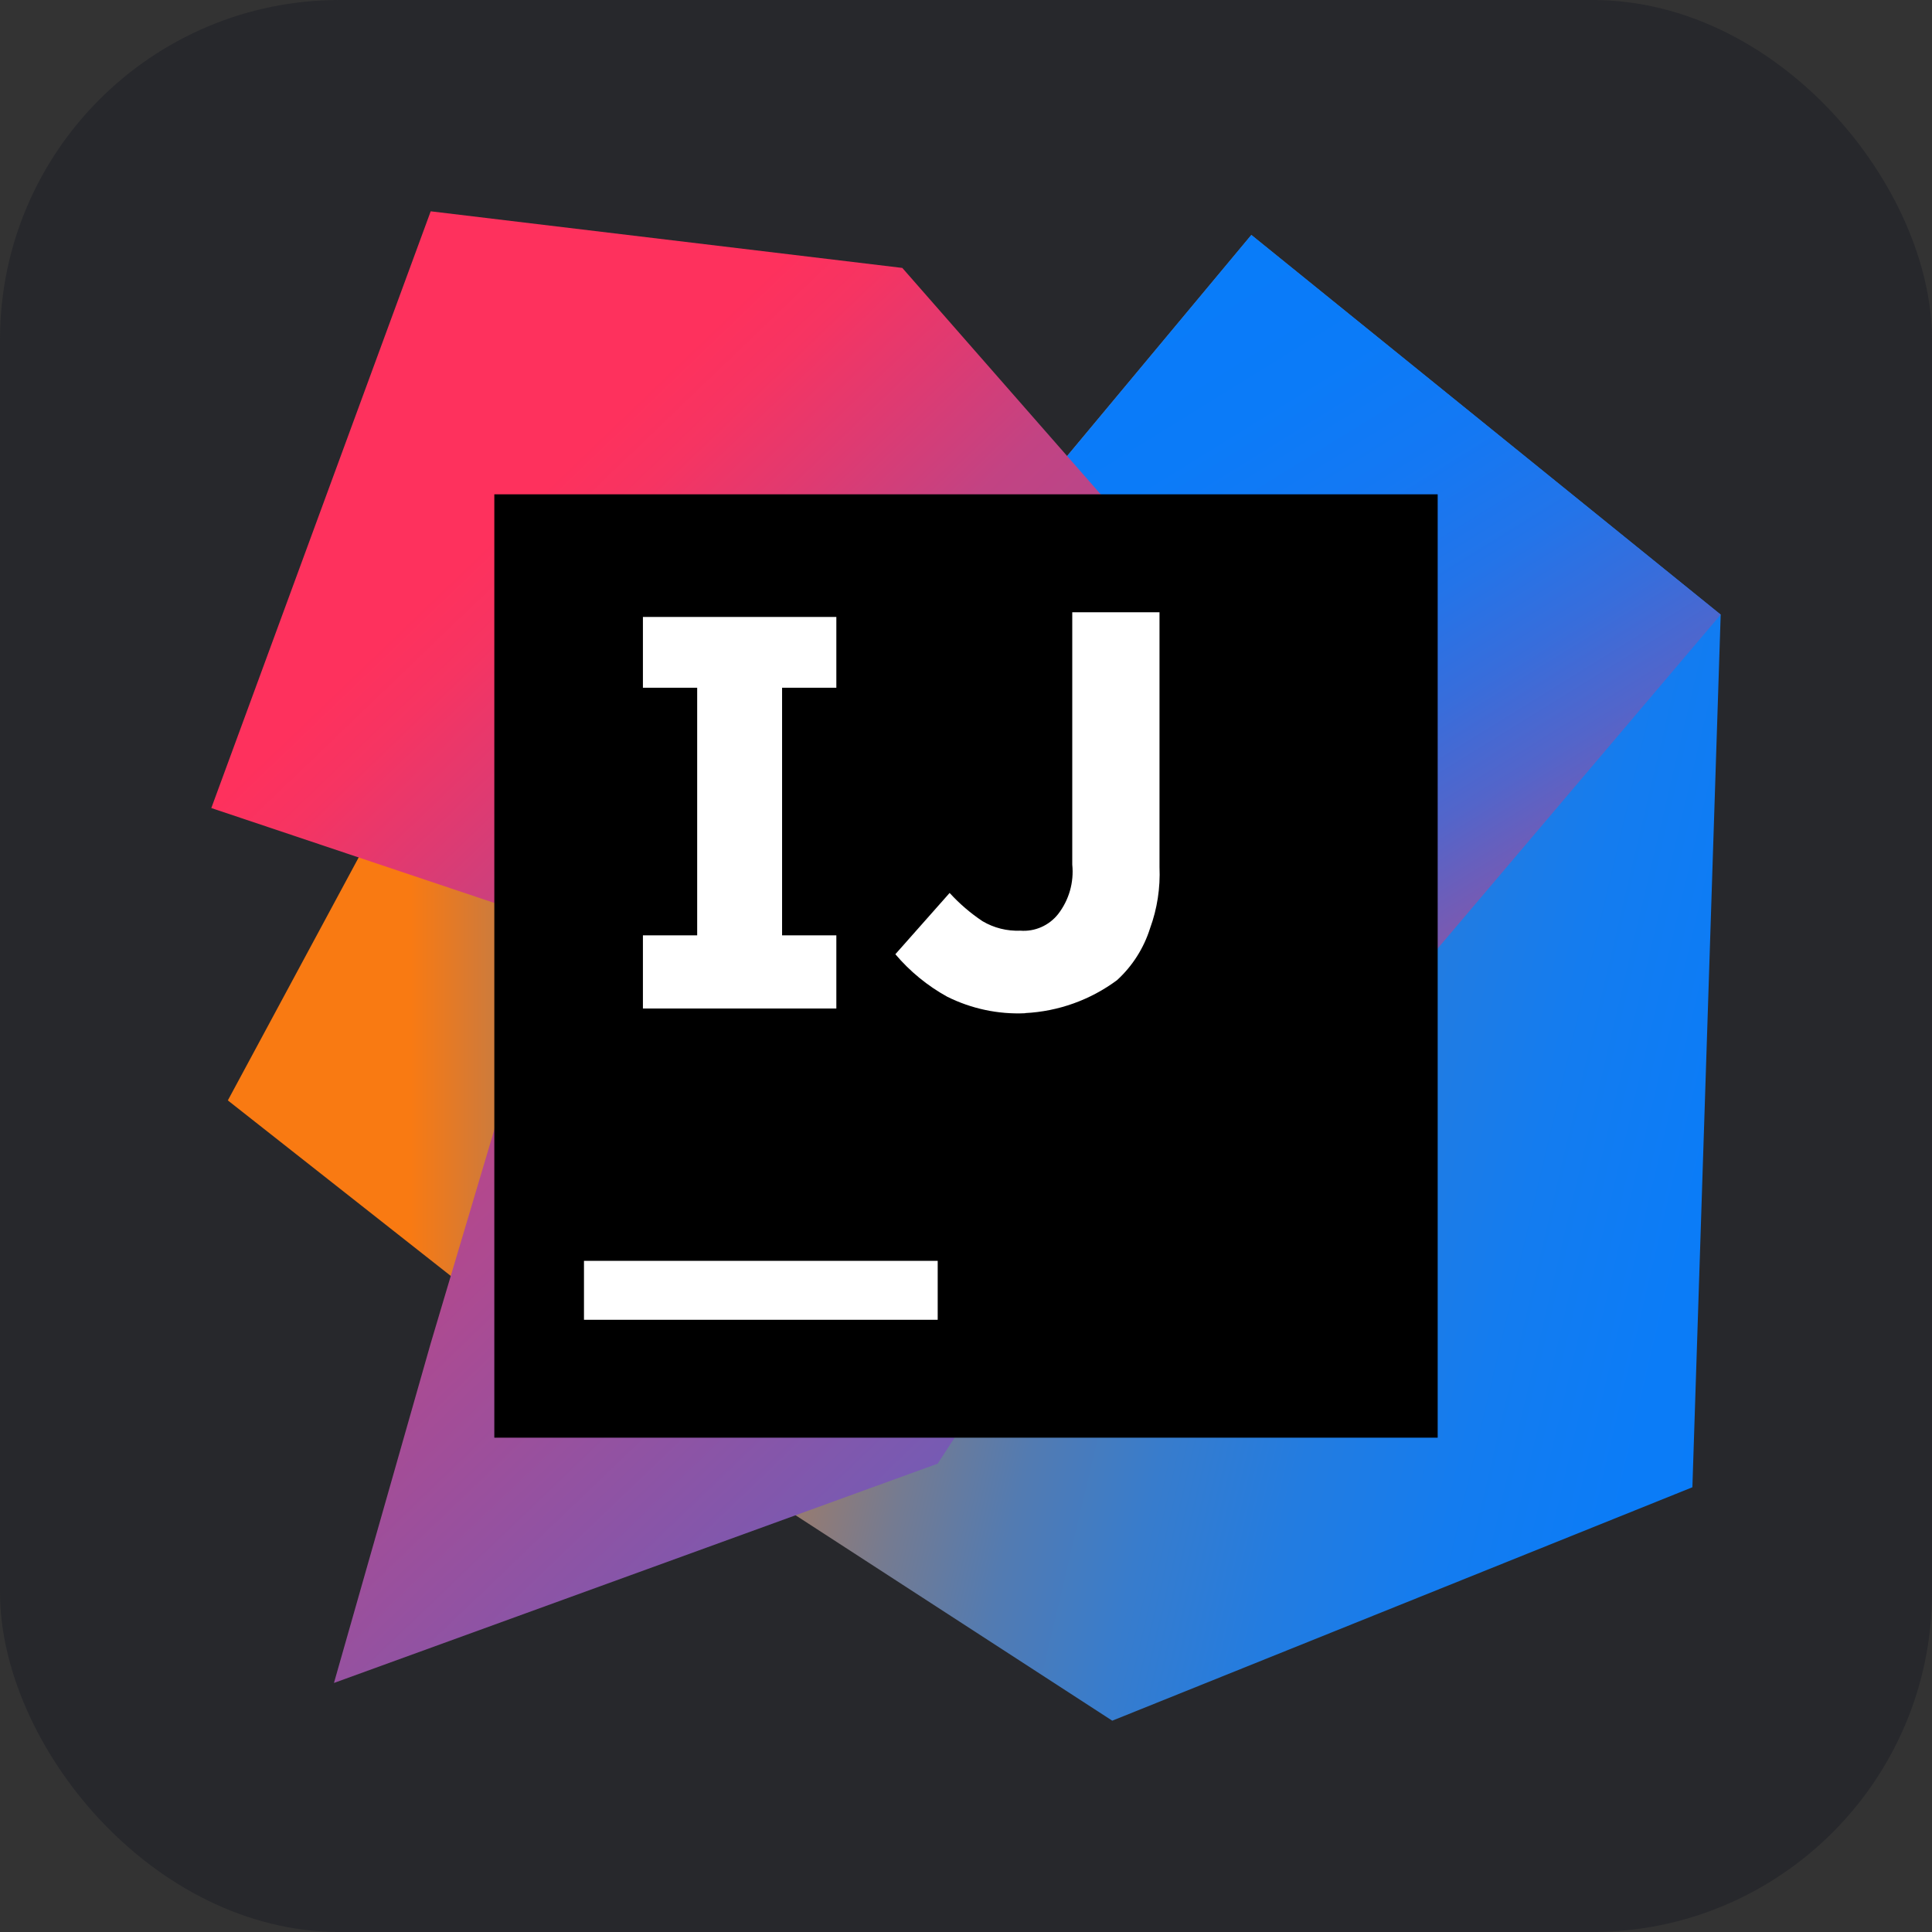 <?xml version="1.0" encoding="UTF-8"?>
<svg id="Ebene_1" data-name="Ebene 1" xmlns="http://www.w3.org/2000/svg" xmlns:xlink="http://www.w3.org/1999/xlink" viewBox="0 0 256 256">
  <rect x="0" y="0" width="256" height="256" fill="#333333" stroke="none"/>
  <defs>
    <style>
      .cls-1 {
        fill: #fff;
      }

      .cls-2 {
        fill: url(#Unbenannter_Verlauf_2);
      }

      .cls-3 {
        fill: url(#Unbenannter_Verlauf_4);
      }

      .cls-4 {
        fill: url(#Unbenannter_Verlauf);
      }

      .cls-5 {
        fill: #27282c;
      }

      .cls-6 {
        fill: url(#Unbenannter_Verlauf_3);
      }
    </style>
    <linearGradient id="Unbenannter_Verlauf" data-name="Unbenannter Verlauf" x1="1.72" y1="253.01" x2="2.51" y2="253.01" gradientTransform="translate(-175.2 26961.6) scale(119.2 -106)" gradientUnits="userSpaceOnUse">
      <stop offset=".26" stop-color="#f97a12"/>
      <stop offset=".46" stop-color="#b07b58"/>
      <stop offset=".72" stop-color="#577bae"/>
      <stop offset=".91" stop-color="#1e7ce5"/>
      <stop offset="1" stop-color="#087cfa"/>
    </linearGradient>
    <linearGradient id="Unbenannter_Verlauf_2" data-name="Unbenannter Verlauf 2" x1="1.14" y1="254.56" x2="2.09" y2="254.22" gradientTransform="translate(-84.4 64248) scale(162.4 -252)" gradientUnits="userSpaceOnUse">
      <stop offset="0" stop-color="#f97a12"/>
      <stop offset=".07" stop-color="#cb7a3e"/>
      <stop offset=".15" stop-color="#9e7b6a"/>
      <stop offset=".24" stop-color="#757b91"/>
      <stop offset=".33" stop-color="#537bb1"/>
      <stop offset=".43" stop-color="#387ccc"/>
      <stop offset=".54" stop-color="#237ce0"/>
      <stop offset=".66" stop-color="#147cef"/>
      <stop offset=".79" stop-color="#0b7cf7"/>
      <stop offset="1" stop-color="#087cfa"/>
    </linearGradient>
    <linearGradient id="Unbenannter_Verlauf_3" data-name="Unbenannter Verlauf 3" x1="2.15" y1="253.35" x2="1.78" y2="254.17" gradientTransform="translate(-35.6 39774.4) scale(113.6 -156.4)" gradientUnits="userSpaceOnUse">
      <stop offset="0" stop-color="#fe315d"/>
      <stop offset=".08" stop-color="#cb417e"/>
      <stop offset=".16" stop-color="#9e4e9b"/>
      <stop offset=".25" stop-color="#755bb4"/>
      <stop offset=".34" stop-color="#5365ca"/>
      <stop offset=".44" stop-color="#386ddb"/>
      <stop offset=".54" stop-color="#2374e9"/>
      <stop offset=".66" stop-color="#1478f3"/>
      <stop offset=".79" stop-color="#0b7bf8"/>
      <stop offset="1" stop-color="#087cfa"/>
    </linearGradient>
    <linearGradient id="Unbenannter_Verlauf_4" data-name="Unbenannter Verlauf 4" x1="1.21" y1="254.62" x2="1.85" y2="253.78" gradientTransform="translate(-178 63629.6) scale(196.4 -249.6)" gradientUnits="userSpaceOnUse">
      <stop offset="0" stop-color="#fe315d"/>
      <stop offset=".04" stop-color="#f63462"/>
      <stop offset=".1" stop-color="#df3a71"/>
      <stop offset=".17" stop-color="#c24383"/>
      <stop offset=".29" stop-color="#ad4a91"/>
      <stop offset=".55" stop-color="#755bb4"/>
      <stop offset=".92" stop-color="#1d76ed"/>
      <stop offset="1" stop-color="#087cfa"/>
    </linearGradient>
  </defs>
  <g id="Ebene_2" data-name="Ebene 2">
    <rect class="cls-5" width="256" height="256" rx="45" ry="45"/>
  </g>
  <g>
    <polygon class="cls-4" points="78.62 183.94 30.19 145.81 54.25 101.13 123.32 128 78.62 183.94"/>
    <polygon class="cls-2" points="228 81.44 224.25 197.07 147.38 228 101.13 198 168.62 128 139.25 63 165.81 31.13 228 81.44"/>
    <polygon class="cls-6" points="228 81.44 167.07 153.32 139.25 63 165.81 31.13 228 81.44"/>
    <polygon class="cls-3" points="124.25 193.94 44.25 223 57.07 178 73.63 122.37 28 107.07 57.07 28 119.56 35.5 181.44 106.12 124.25 193.94"/>
    <rect x="65.5" y="65.5" width="125" height="125"/>
    <path class="cls-1" d="m77.38,167.07h46.87v7.81h-46.87s0-7.81,0-7.81Zm33.44-75.94v-9.38h-25.63v9.38h7.19v32.81h-7.19v9.69h25.63v-9.69h-7.19v-32.81h7.19Zm25,43.13c-3.56.16-7.12-.6-10.31-2.19-2.61-1.44-4.94-3.35-6.87-5.63l7.19-8.12c1.3,1.42,2.76,2.68,4.37,3.75,1.51.89,3.24,1.32,5,1.25,1.93.15,3.8-.68,5-2.19,1.45-1.87,2.12-4.21,1.88-6.56v-33.44h11.56v33.75c.12,2.76-.3,5.53-1.25,8.12-.83,2.64-2.34,5.01-4.37,6.87-3.54,2.63-7.78,4.15-12.19,4.37h0v.02Z"/>
  </g>
</svg>